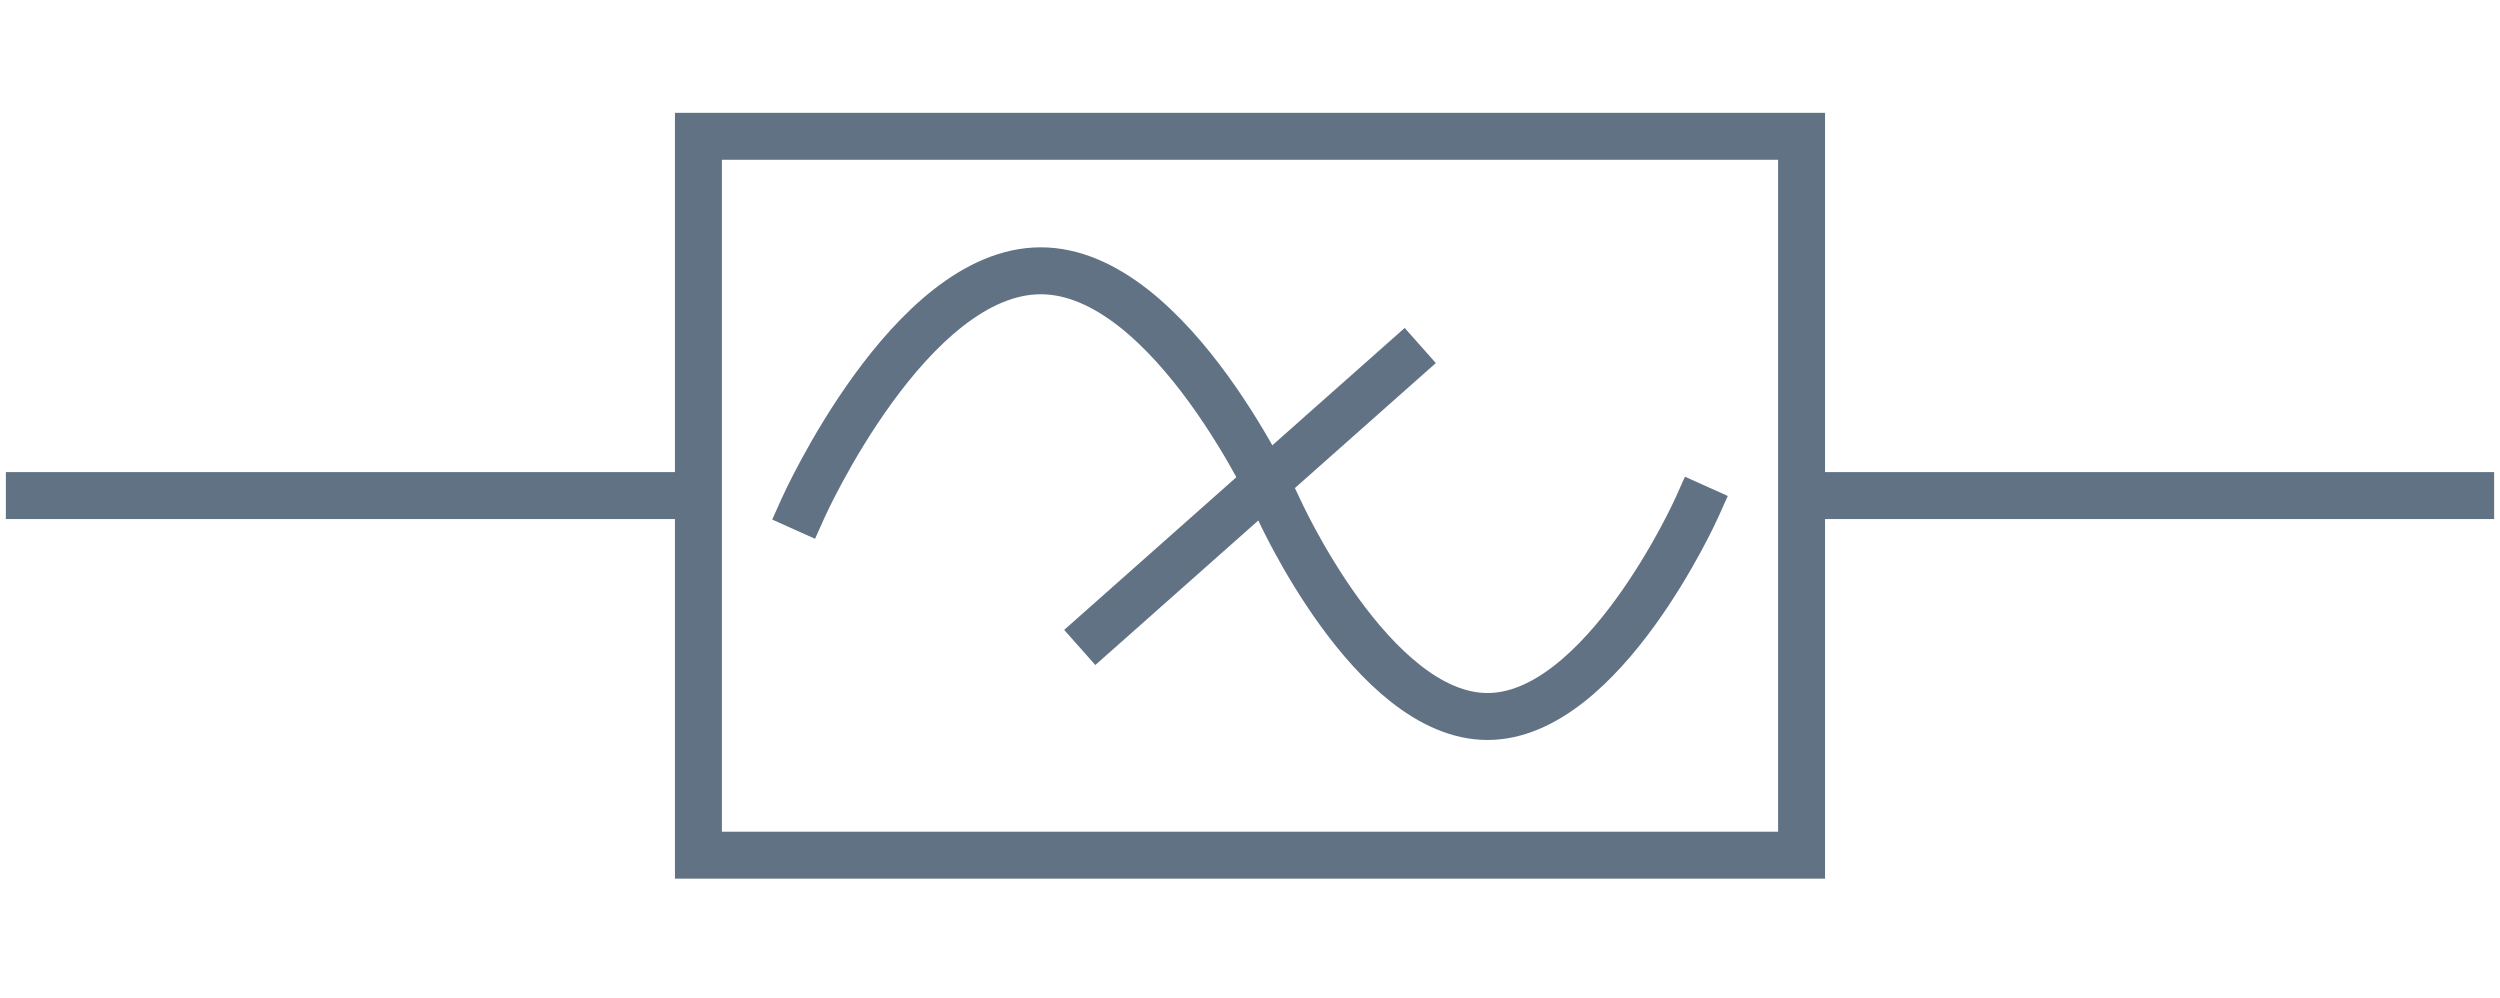 <svg width="213" height="85" viewBox="0 0 213 85" fill="none" xmlns="http://www.w3.org/2000/svg">
<line x1="154.682" y1="42.223" x2="212.5" y2="42.223" stroke="#617284" stroke-width="4"/>
<line x1="0.5" y1="42.223" x2="58.318" y2="42.223" stroke="#617284" stroke-width="4"/>
<rect x="59.505" y="11.613" width="93.989" height="61.248" stroke="#617284" stroke-width="4"/>
<path d="M68.436 43.261C68.436 43.261 77.496 23.072 88.673 23.072C99.849 23.072 108.909 43.261 108.909 43.261C108.909 43.261 116.891 61.046 126.736 61.046C136.582 61.046 144.564 43.261 144.564 43.261" stroke="#617284" stroke-width="4" stroke-linecap="square"/>
<path d="M119.509 30.764L93.491 53.836" stroke="#617284" stroke-width="4" stroke-linecap="square"/>
</svg>
